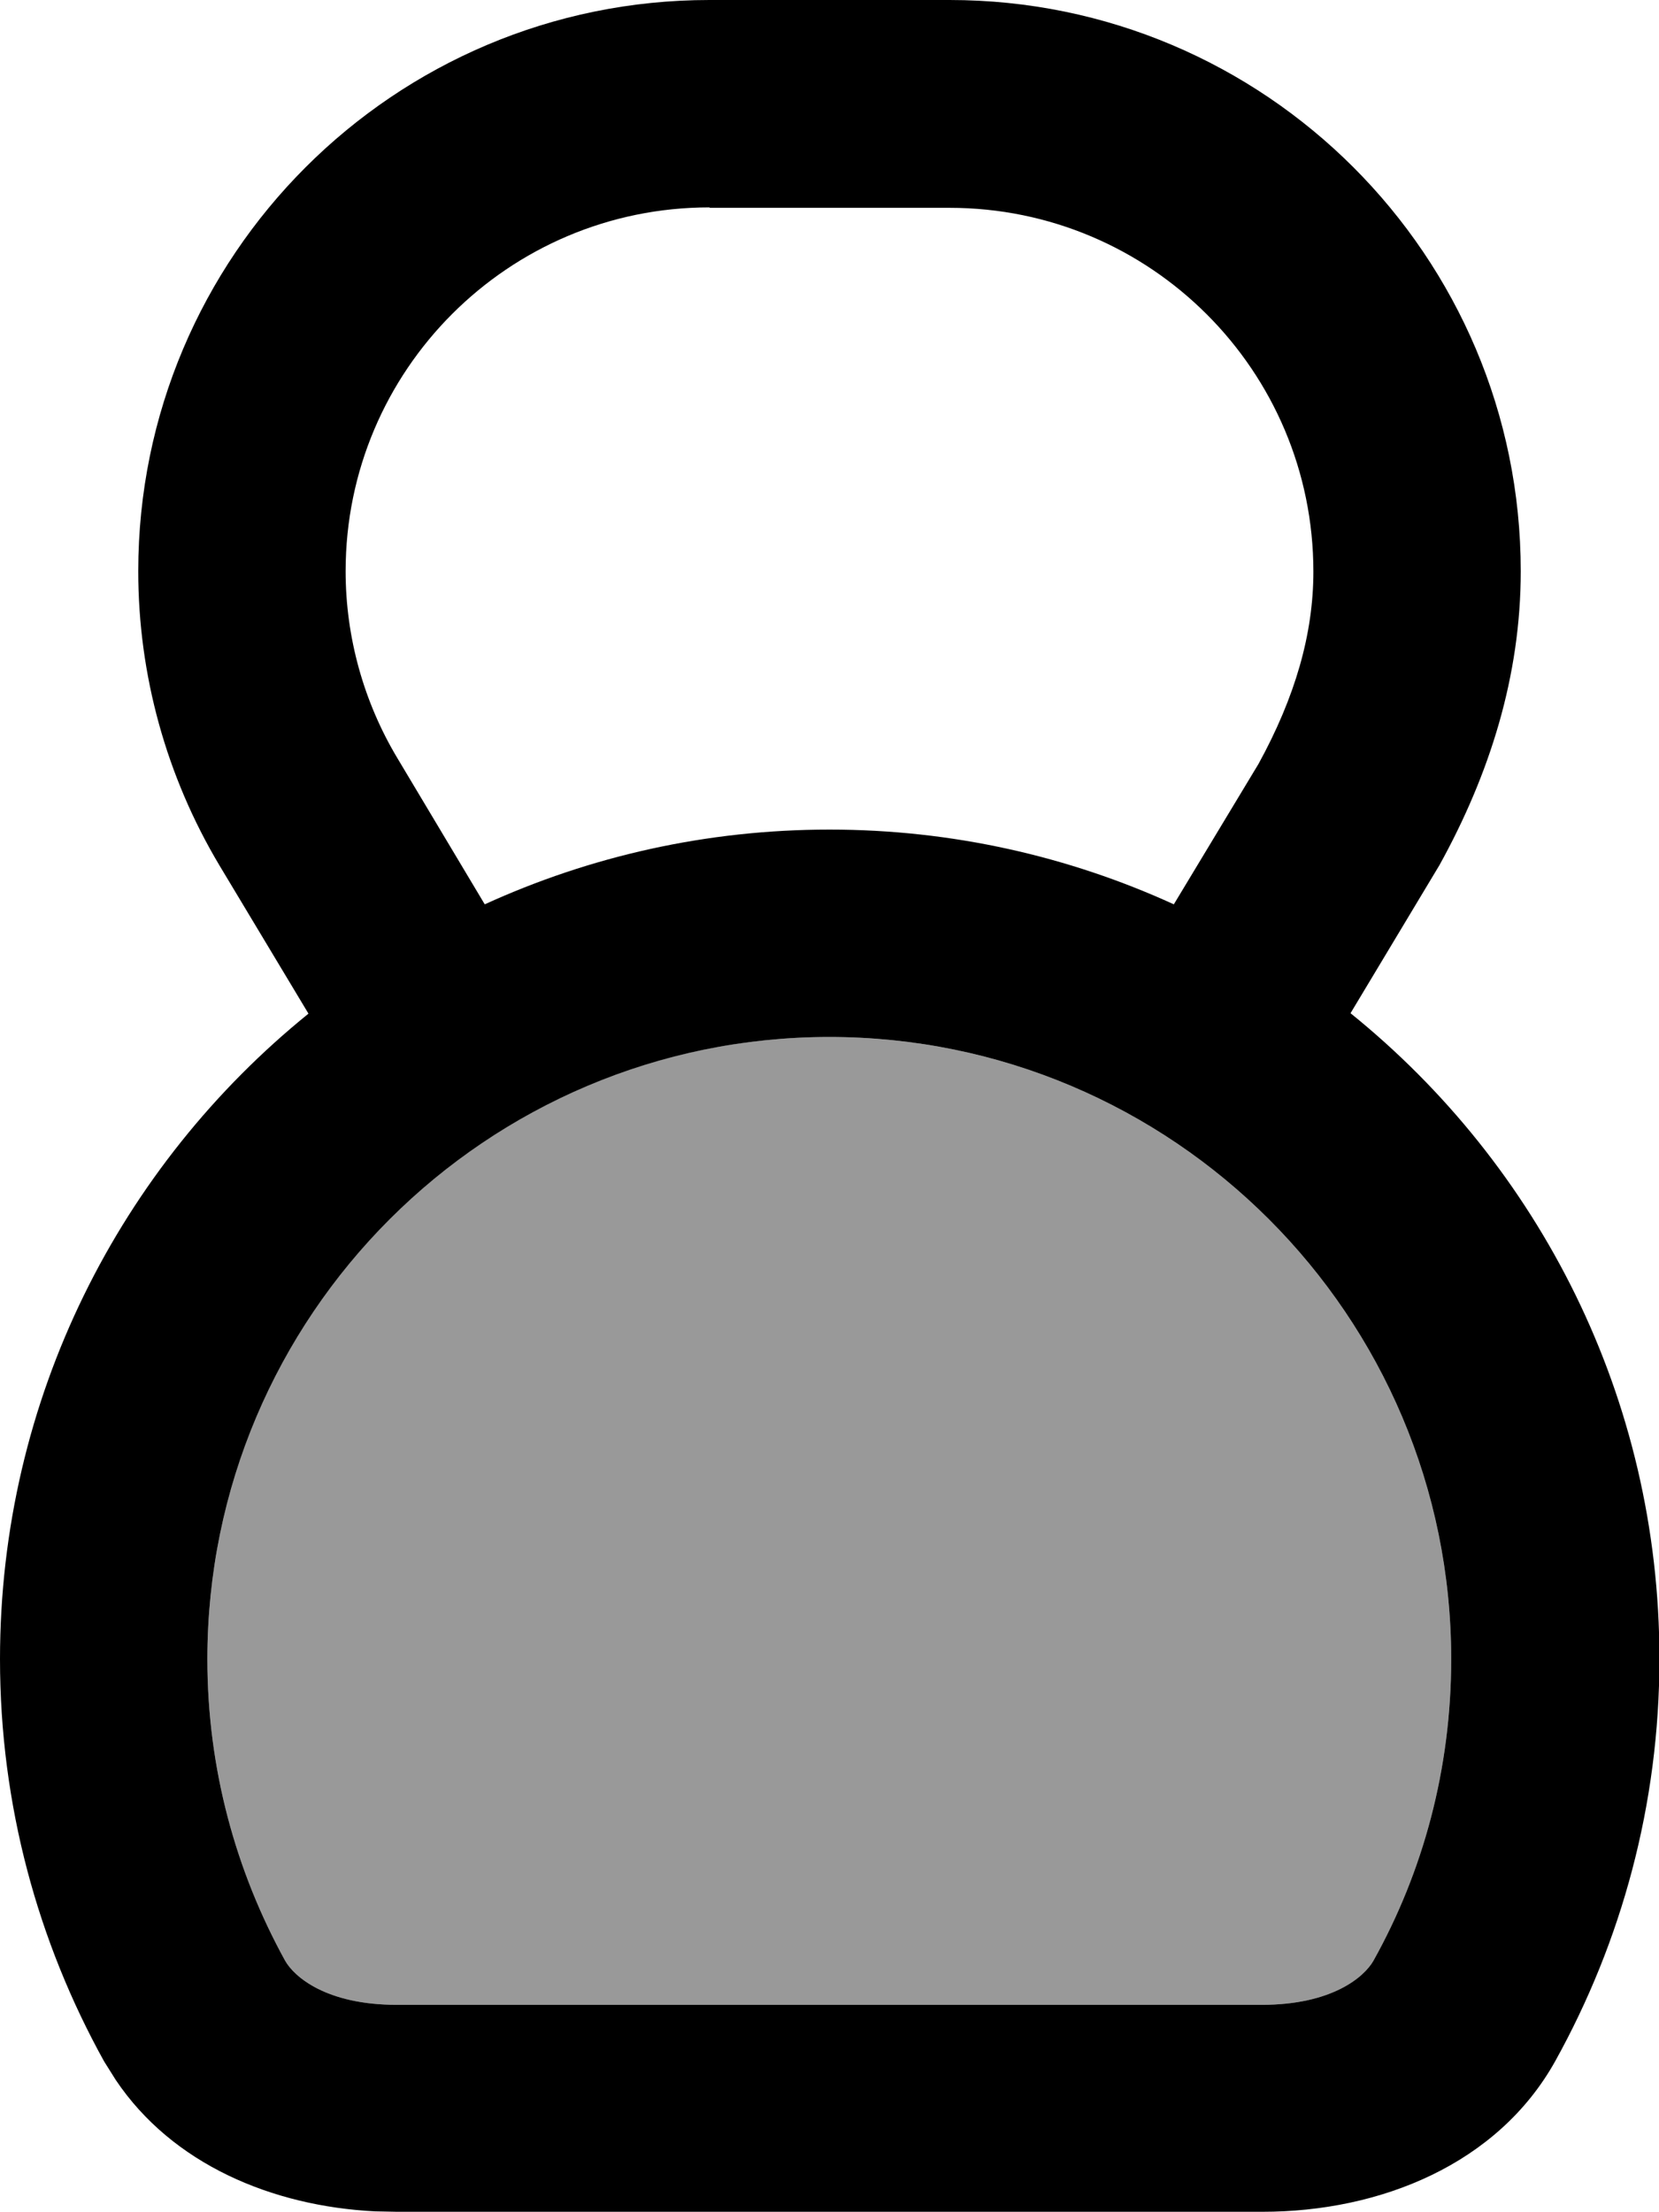 <svg fill="currentColor" xmlns="http://www.w3.org/2000/svg" viewBox="0 0 384 512"><!--! Font Awesome Pro 7.1.0 by @fontawesome - https://fontawesome.com License - https://fontawesome.com/license (Commercial License) Copyright 2025 Fonticons, Inc. --><path opacity=".4" fill="currentColor" d="M48 384c0 25.4 6.6 49.1 18 69.8 2.1 3.7 9.5 10.2 25.8 10.2l200.3 0c16.3 0 23.7-6.5 25.8-10.2 11.5-20.6 18-44.4 18-69.8 0-79.5-64.5-144-144-144S48 304.5 48 384z"/><path fill="currentColor" d="M219.8 0c73 0 132.2 59.2 132.2 132.2 0 24.3-7.2 47-18.8 68l-20.6 34.3c43.6 35.2 71.5 89 71.5 149.4 0 33.8-8.8 65.5-24.1 93.1-13.3 23.9-40.5 34.9-67.8 34.9l-200.3 0-5.1-.1c-23.8-1.2-46.9-10.9-60-30.4l-2.7-4.3C8.8 449.5 0 417.8 0 384 0 323.6 27.9 269.8 71.4 234.6L50.8 200.3C38.5 179.7 32 156.2 32 132.2 32 59.2 91.2 0 164.2 0l55.5 0zM192 240c-79.5 0-144 64.5-144 144 0 25.4 6.6 49.1 18 69.8 2.1 3.7 9.5 10.2 25.8 10.2l200.3 0c16.3 0 23.7-6.5 25.8-10.2 11.5-20.6 18-44.4 18-69.8 0-79.5-64.5-144-144-144zM164.2 48c-46.5 0-84.2 37.7-84.2 84.2 0 15.3 4.2 30.3 12 43.3l20.2 33.8c24.3-11.1 51.3-17.3 79.8-17.3 28.4 0 55.4 6.2 79.7 17.3l19.6-32.5c8.5-15.5 12.7-30.1 12.7-44.5 0-46.5-37.7-84.2-84.2-84.2l-55.5 0z"/></svg>